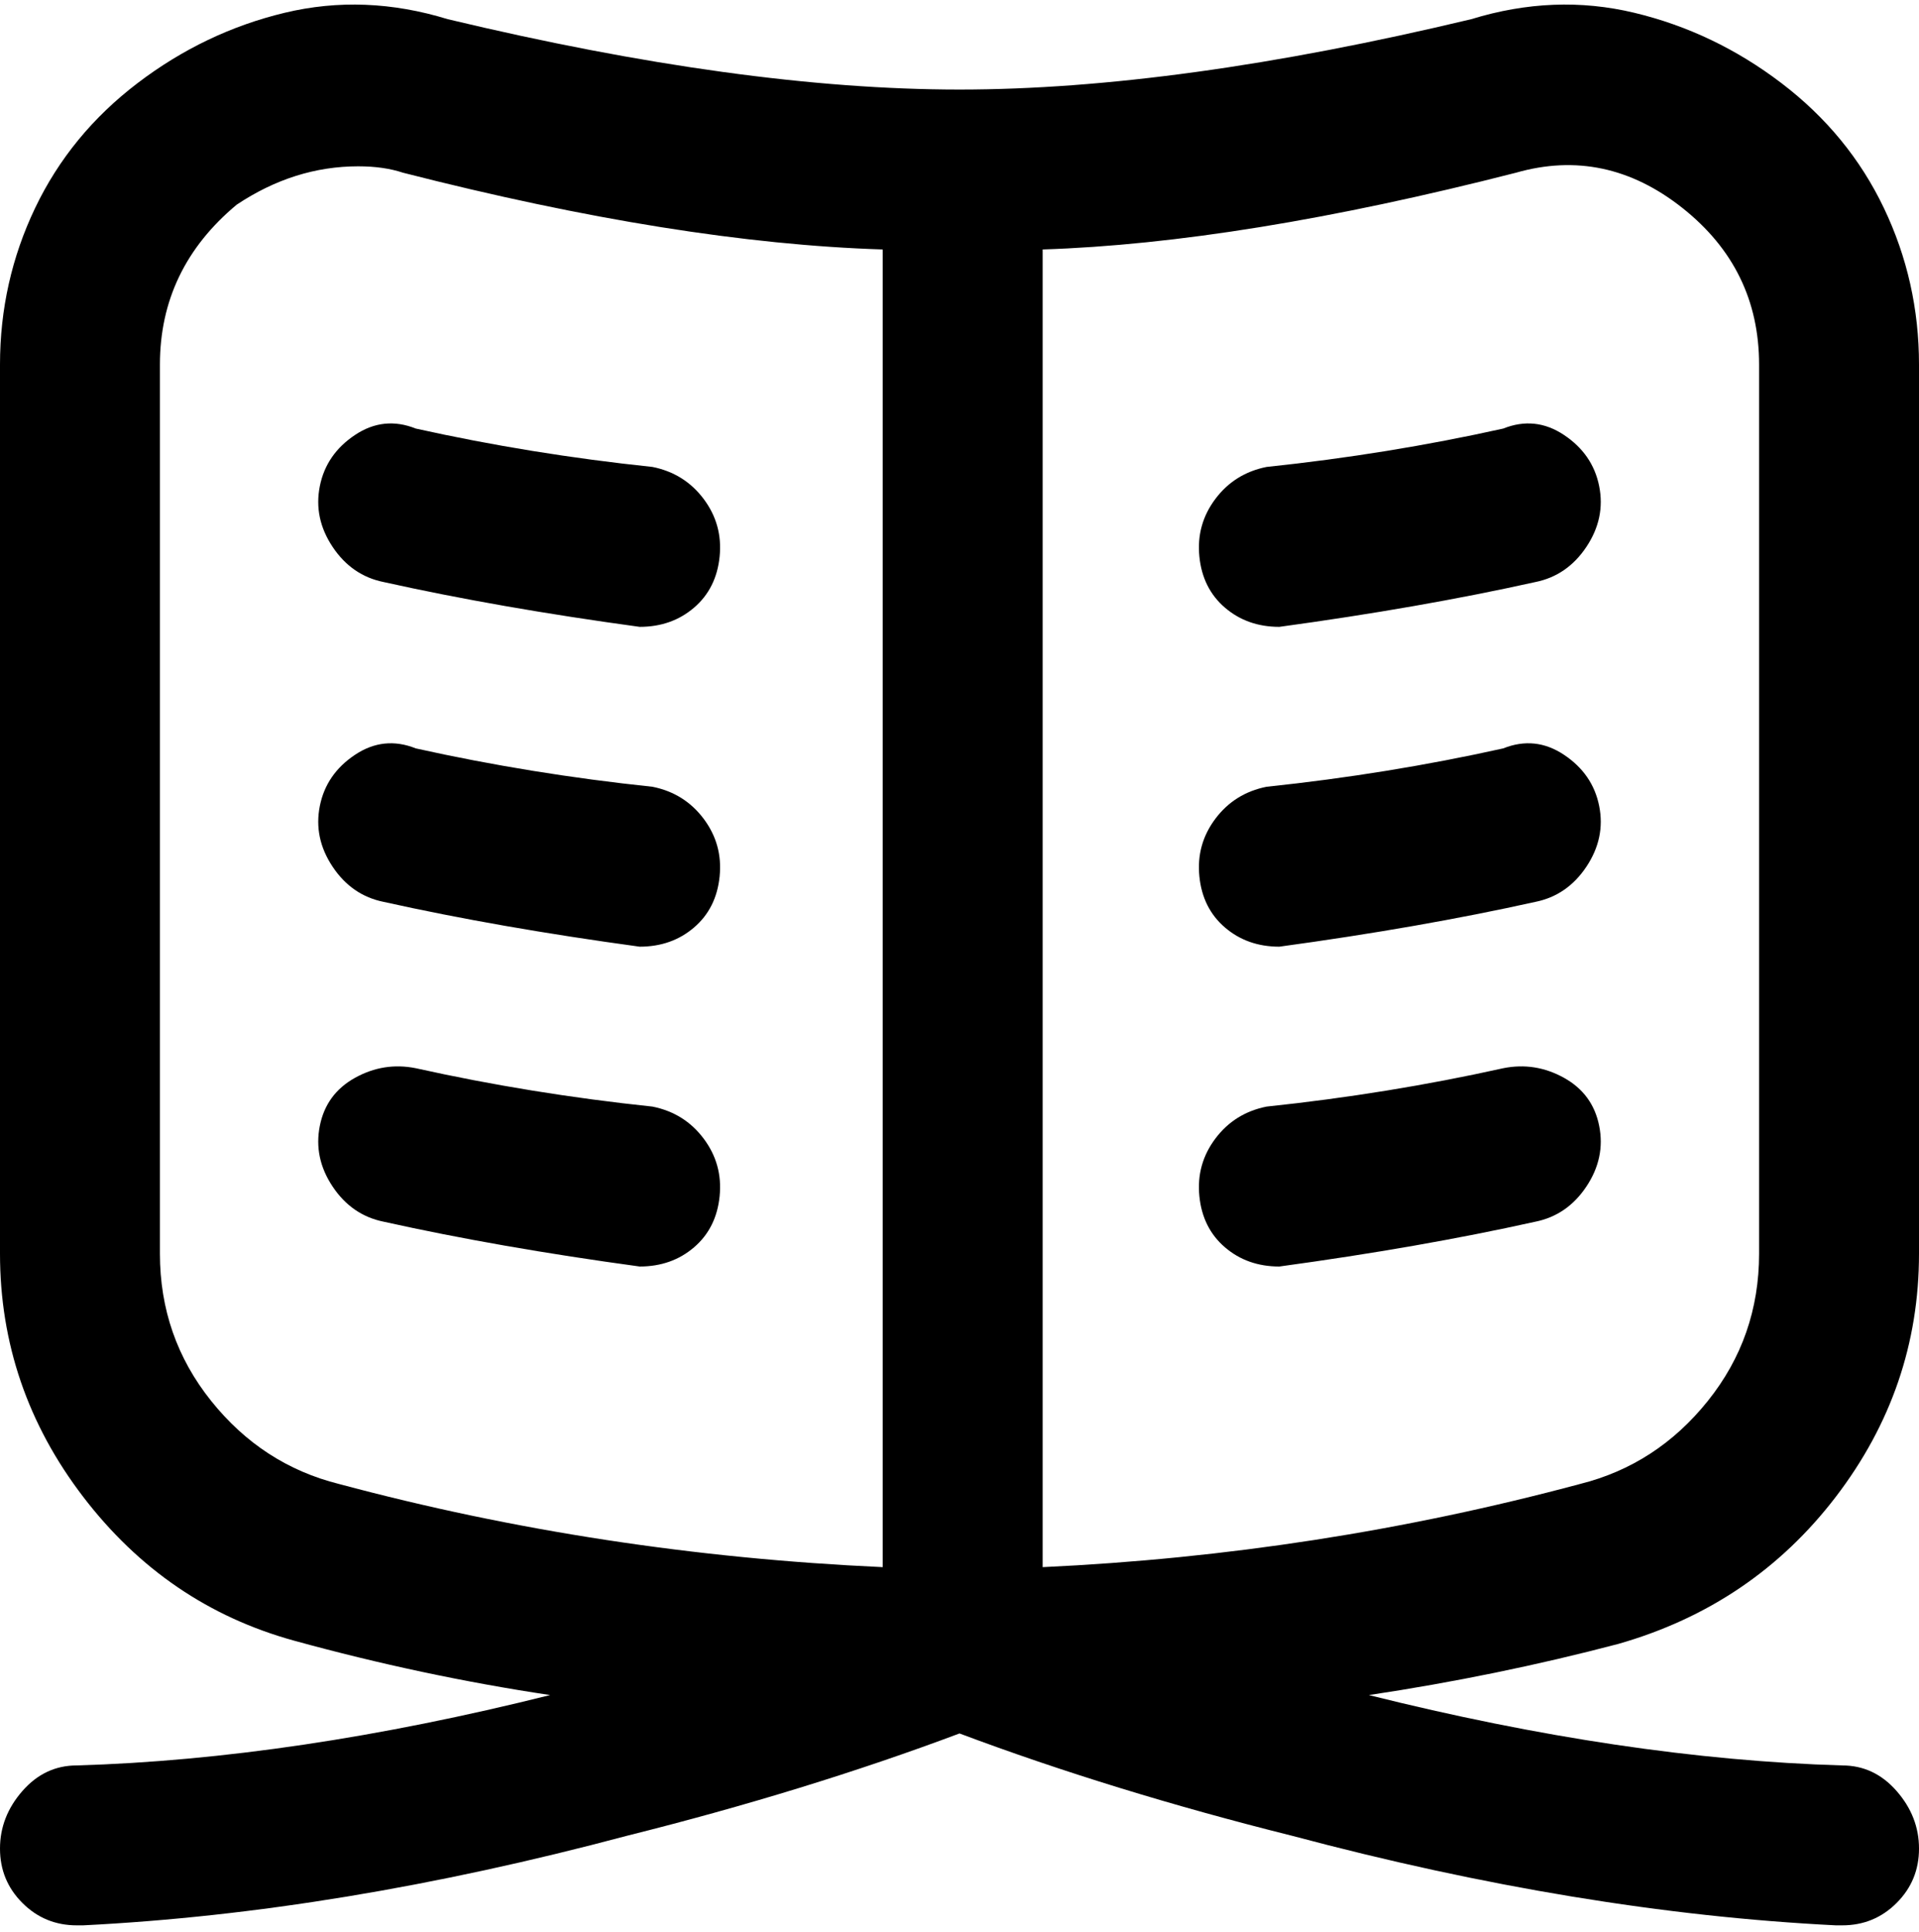<svg viewBox="0 0 300 302.001" xmlns="http://www.w3.org/2000/svg"><path d="M100 98zM50 76q-1 5 2 9.5t8 5.5q18 4 40 7 5 0 8.5-3t4-8q.5-5-2.5-9t-8-5q-19-2-37-6-5-2-9.5 1T50 76zm50 122zm2-25q-19-2-37-6-5-1-9.5 1.5T50 176q-1 5 2 9.5t8 5.5q18 4 40 7 5 0 8.5-3t4-8q.5-5-2.5-9t-8-5zm-2-25zm2-25q-19-2-37-6-5-2-9.5 1t-5.5 8q-1 5 2 9.5t8 5.5q18 4 40 7 5 0 8.5-3t4-8q.5-5-2.5-9t-8-5zm98 75zm53 59q-19 5-39 8 40 10 74 11 5 0 8.5 4t3.5 9q0 5-3.5 8.5T288 301h-1q-40-2-85-14-28-7-52-16-24 9-52 16-45 12-85 14h-1q-5 0-8.5-3.5T0 289q0-5 3.5-9t8.5-4q34-1 74-11-20-3-40-8.5T13 234Q0 217 0 196V57q0-13 5.5-24.5t16-19.5Q32 5 44.5 2T70 3q46 11 80 11t80-11q13-4 25.5-1t23 11q10.5 8 16 19.5T300 57v139q0 21-13 38t-34 23zM138 39q-32-1-75-12-3-1-7-1-10 0-19 6-12 10-12 25v139q0 13 8 23t20 13q41 11 85 13V39zm109 193q12-3 20-13t8-23V57q0-15-12-24.5T237 27q-43 11-74 12v206q43-2 84-13zM200 98zm35-31q-18 4-37 6-5 1-8 5t-2.5 9q.5 5 4 8t8.5 3q22-3 40-7 5-1 8-5.5t2-9.5q-1-5-5.5-8t-9.5-1zm-35 81zm35-31q-18 4-37 6-5 1-8 5t-2.5 9q.5 5 4 8t8.5 3q22-3 40-7 5-1 8-5.5t2-9.5q-1-5-5.5-8t-9.5-1zm0 50q-18 4-37 6-5 1-8 5t-2.5 9q.5 5 4 8t8.5 3q22-3 40-7 5-1 8-5.5t2-9.5q-1-5-5.5-7.5T235 167z"/></svg>